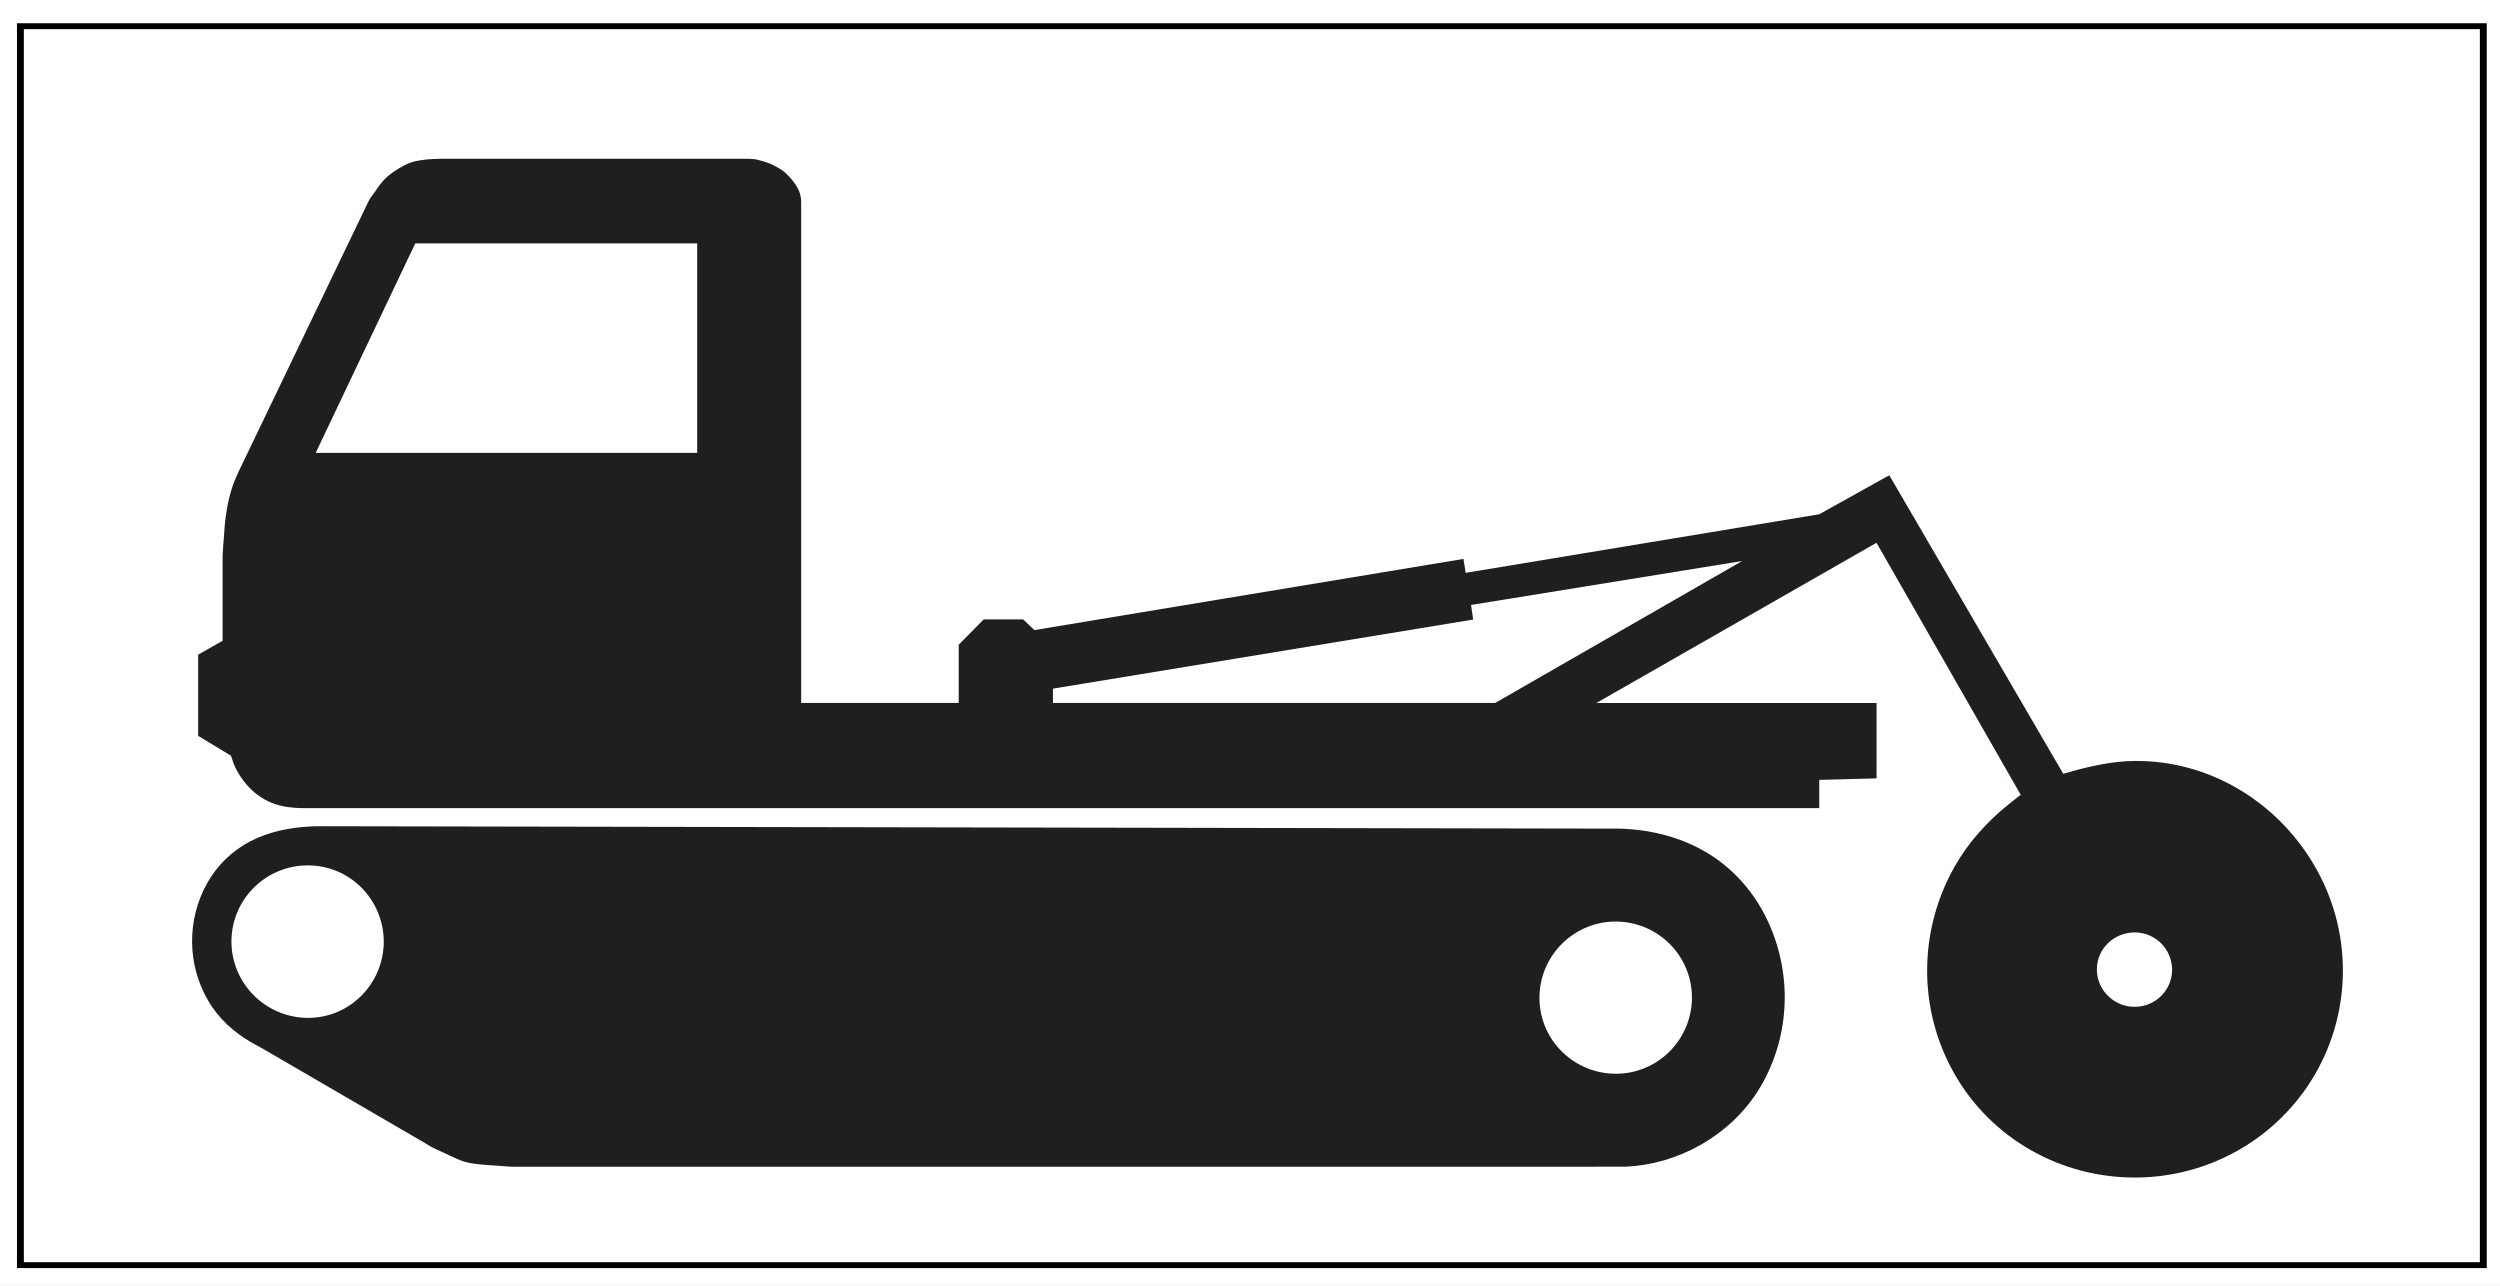 <?xml version="1.0" encoding="UTF-8" standalone="no"?>
<svg
   width="69.554pt"
   height="35.776pt"
   viewBox="0 0 69.554 35.776"
   version="1.1"
   id="svg3513"
   xmlns="http://www.w3.org/2000/svg"
   xmlns:svg="http://www.w3.org/2000/svg">
  <rect x="0" y="0" width="69.554" height="35.776" fill="#808080" stroke="none"/>
  <defs
     id="defs3517" />
  <g
     id="layer2"
     style="display:inline"
     transform="scale(0.74,1)" />
  <g
     id="layer1"
     transform="scale(1.168,1)">
    <rect
       style="display:inline;fill:#ffffff;stroke:none;stroke-width:0;stroke-linecap:square;stroke-miterlimit:4;stroke-dasharray:none;stroke-opacity:1"
       id="rect3621"
       width="59.565"
       height="35.776"
       x="0"
       y="8.8817842e-16" />
    <rect
       style="display:inline;fill:none;stroke:#000000;stroke-width:0.164;stroke-linecap:square;stroke-miterlimit:4;stroke-dasharray:none;stroke-opacity:1"
       id="rect3621-4"
       width="58.666"
       height="34.469"
       x="0.486"
       y="0.729" />
  </g>
  <g
     id="surface1-5"
     transform="translate(5.365,3.452)">
    <path
       style="fill:#211e1e;fill-opacity:1;fill-rule:nonzero;stroke:none"
       d="m 46.844,16.105 v 2.098 L 45.25,18.246 V 19.031 H 3.027 c -0.117,0 -0.25,-0.012 -0.367,-0.027 C 2.406,18.969 2.148,18.891 1.926,18.746 1.727,18.625 1.562,18.469 1.418,18.281 1.305,18.133 1.203,17.969 1.133,17.789 1.113,17.727 1.082,17.641 1.062,17.574 L 0.148,17.02 V 14.762 L 0.828,14.375 v -2.363 c 0,-0.051 0.027,-0.457 0.035,-0.508 C 0.875,11.285 0.898,11.012 0.934,10.797 0.969,10.555 1.027,10.305 1.105,10.078 1.16,9.918 1.227,9.77 1.297,9.621 L 4.891,2.141 C 4.91,2.098 5.039,1.914 5.07,1.879 5.168,1.727 5.297,1.555 5.434,1.441 5.52,1.371 5.633,1.293 5.73,1.234 5.84,1.172 5.969,1.098 6.09,1.062 6.211,1.02 6.375,1 6.504,0.984 6.605,0.977 6.797,0.965 6.898,0.965 h 8.398 c 0.105,0 0.234,0 0.344,0.012 0.148,0.031 0.305,0.078 0.449,0.137 0.121,0.059 0.242,0.121 0.348,0.199 0.086,0.074 0.164,0.156 0.23,0.234 0.078,0.094 0.156,0.211 0.199,0.316 0.035,0.094 0.059,0.191 0.059,0.285 v 13.957 h 4.383 v -1.621 l 0.695,-0.703 h 1.098 l 0.312,0.297 11.938,-1.98 0.062,0.387 9.836,-1.629 1.949,-1.086 4.84,8.305 c 0.09,-0.02 0.223,-0.062 0.309,-0.086 0.535,-0.148 1.109,-0.262 1.664,-0.27 2.059,-0.023 3.949,1.105 5,2.887 1.066,1.797 1.078,4.031 0.027,5.84 -1.035,1.773 -2.934,2.855 -4.984,2.863 -2.086,0.008 -4.027,-1.082 -5.055,-2.906 -1.008,-1.785 -0.992,-3.965 0.02,-5.75 0.379,-0.672 0.906,-1.25 1.508,-1.734 0.094,-0.078 0.23,-0.18 0.328,-0.258 l -4.012,-7.012 -7.793,4.457 h 7.793"
       id="path5418" />
    <path
       style="fill:#211e1e;fill-opacity:1;fill-rule:nonzero;stroke:none"
       d="M 39.047,29.008 H 8.852 c -0.008,0 -0.695,-0.051 -0.699,-0.051 C 7.98,28.945 7.73,28.922 7.566,28.871 7.457,28.844 7.25,28.742 7.152,28.699 7.117,28.68 6.801,28.535 6.758,28.516 c -0.086,-0.035 -0.172,-0.086 -0.25,-0.137 L 1.93,25.715 1.645,25.559 c -0.5,-0.285 -0.938,-0.68 -1.223,-1.18 -0.582,-1 -0.59,-2.242 -0.027,-3.254 0.277,-0.496 0.691,-0.902 1.199,-1.168 0.5,-0.262 1.078,-0.383 1.652,-0.414 0.105,-0.008 0.219,-0.008 0.328,-0.008 l 35.535,0.066 h 0.531 c 0.836,0.016 1.672,0.207 2.398,0.621 0.707,0.398 1.285,1.008 1.672,1.734 0.77,1.465 0.777,3.215 -0.008,4.672 -0.406,0.758 -1.027,1.363 -1.777,1.785 -0.629,0.352 -1.328,0.559 -2.051,0.594 h -0.828"
       id="path5420" />
    <path
       style="fill:#ffffff;fill-opacity:1;fill-rule:nonzero;stroke:none"
       d="m 52.973,23.516 c 0,-0.578 0.48,-1.027 1.059,-1.027 0.57,0.004 1.027,0.461 1.035,1.035 0,0.562 -0.449,1.02 -1.016,1.035 -0.59,0.016 -1.078,-0.457 -1.078,-1.043"
       id="path5422" />
    <path
       style="fill:#ffffff;fill-opacity:1;fill-rule:nonzero;stroke:none"
       d="M 14.031,9.148 H 3.418 L 6.188,3.32 h 7.844 v 5.828"
       id="path5424" />
    <path
       style="fill:#ffffff;fill-opacity:1;fill-rule:nonzero;stroke:none"
       d="M 36.234,16.105 H 23.93 v -0.398 l 11.691,-1.922 -0.059,-0.406 7.543,-1.223 -6.871,3.949"
       id="path5426" />
    <path
       style="fill:#ffffff;fill-opacity:1;fill-rule:nonzero;stroke:none"
       d="m 5.312,22.754 c -0.008,1.156 -0.93,2.102 -2.086,2.113 -1.188,0.008 -2.156,-0.949 -2.152,-2.137 0.008,-1.176 0.973,-2.125 2.16,-2.105 1.156,0.016 2.078,0.965 2.078,2.129"
       id="path5428" />
    <path
       style="fill:#ffffff;fill-opacity:1;fill-rule:nonzero;stroke:none"
       d="m 37.465,24.324 c -0.008,-1.188 0.965,-2.152 2.148,-2.137 1.16,0.016 2.094,0.957 2.094,2.113 0,1.156 -0.926,2.105 -2.086,2.121 C 38.445,26.438 37.473,25.5 37.465,24.324"
       id="path5430" />
  </g>
</svg>
